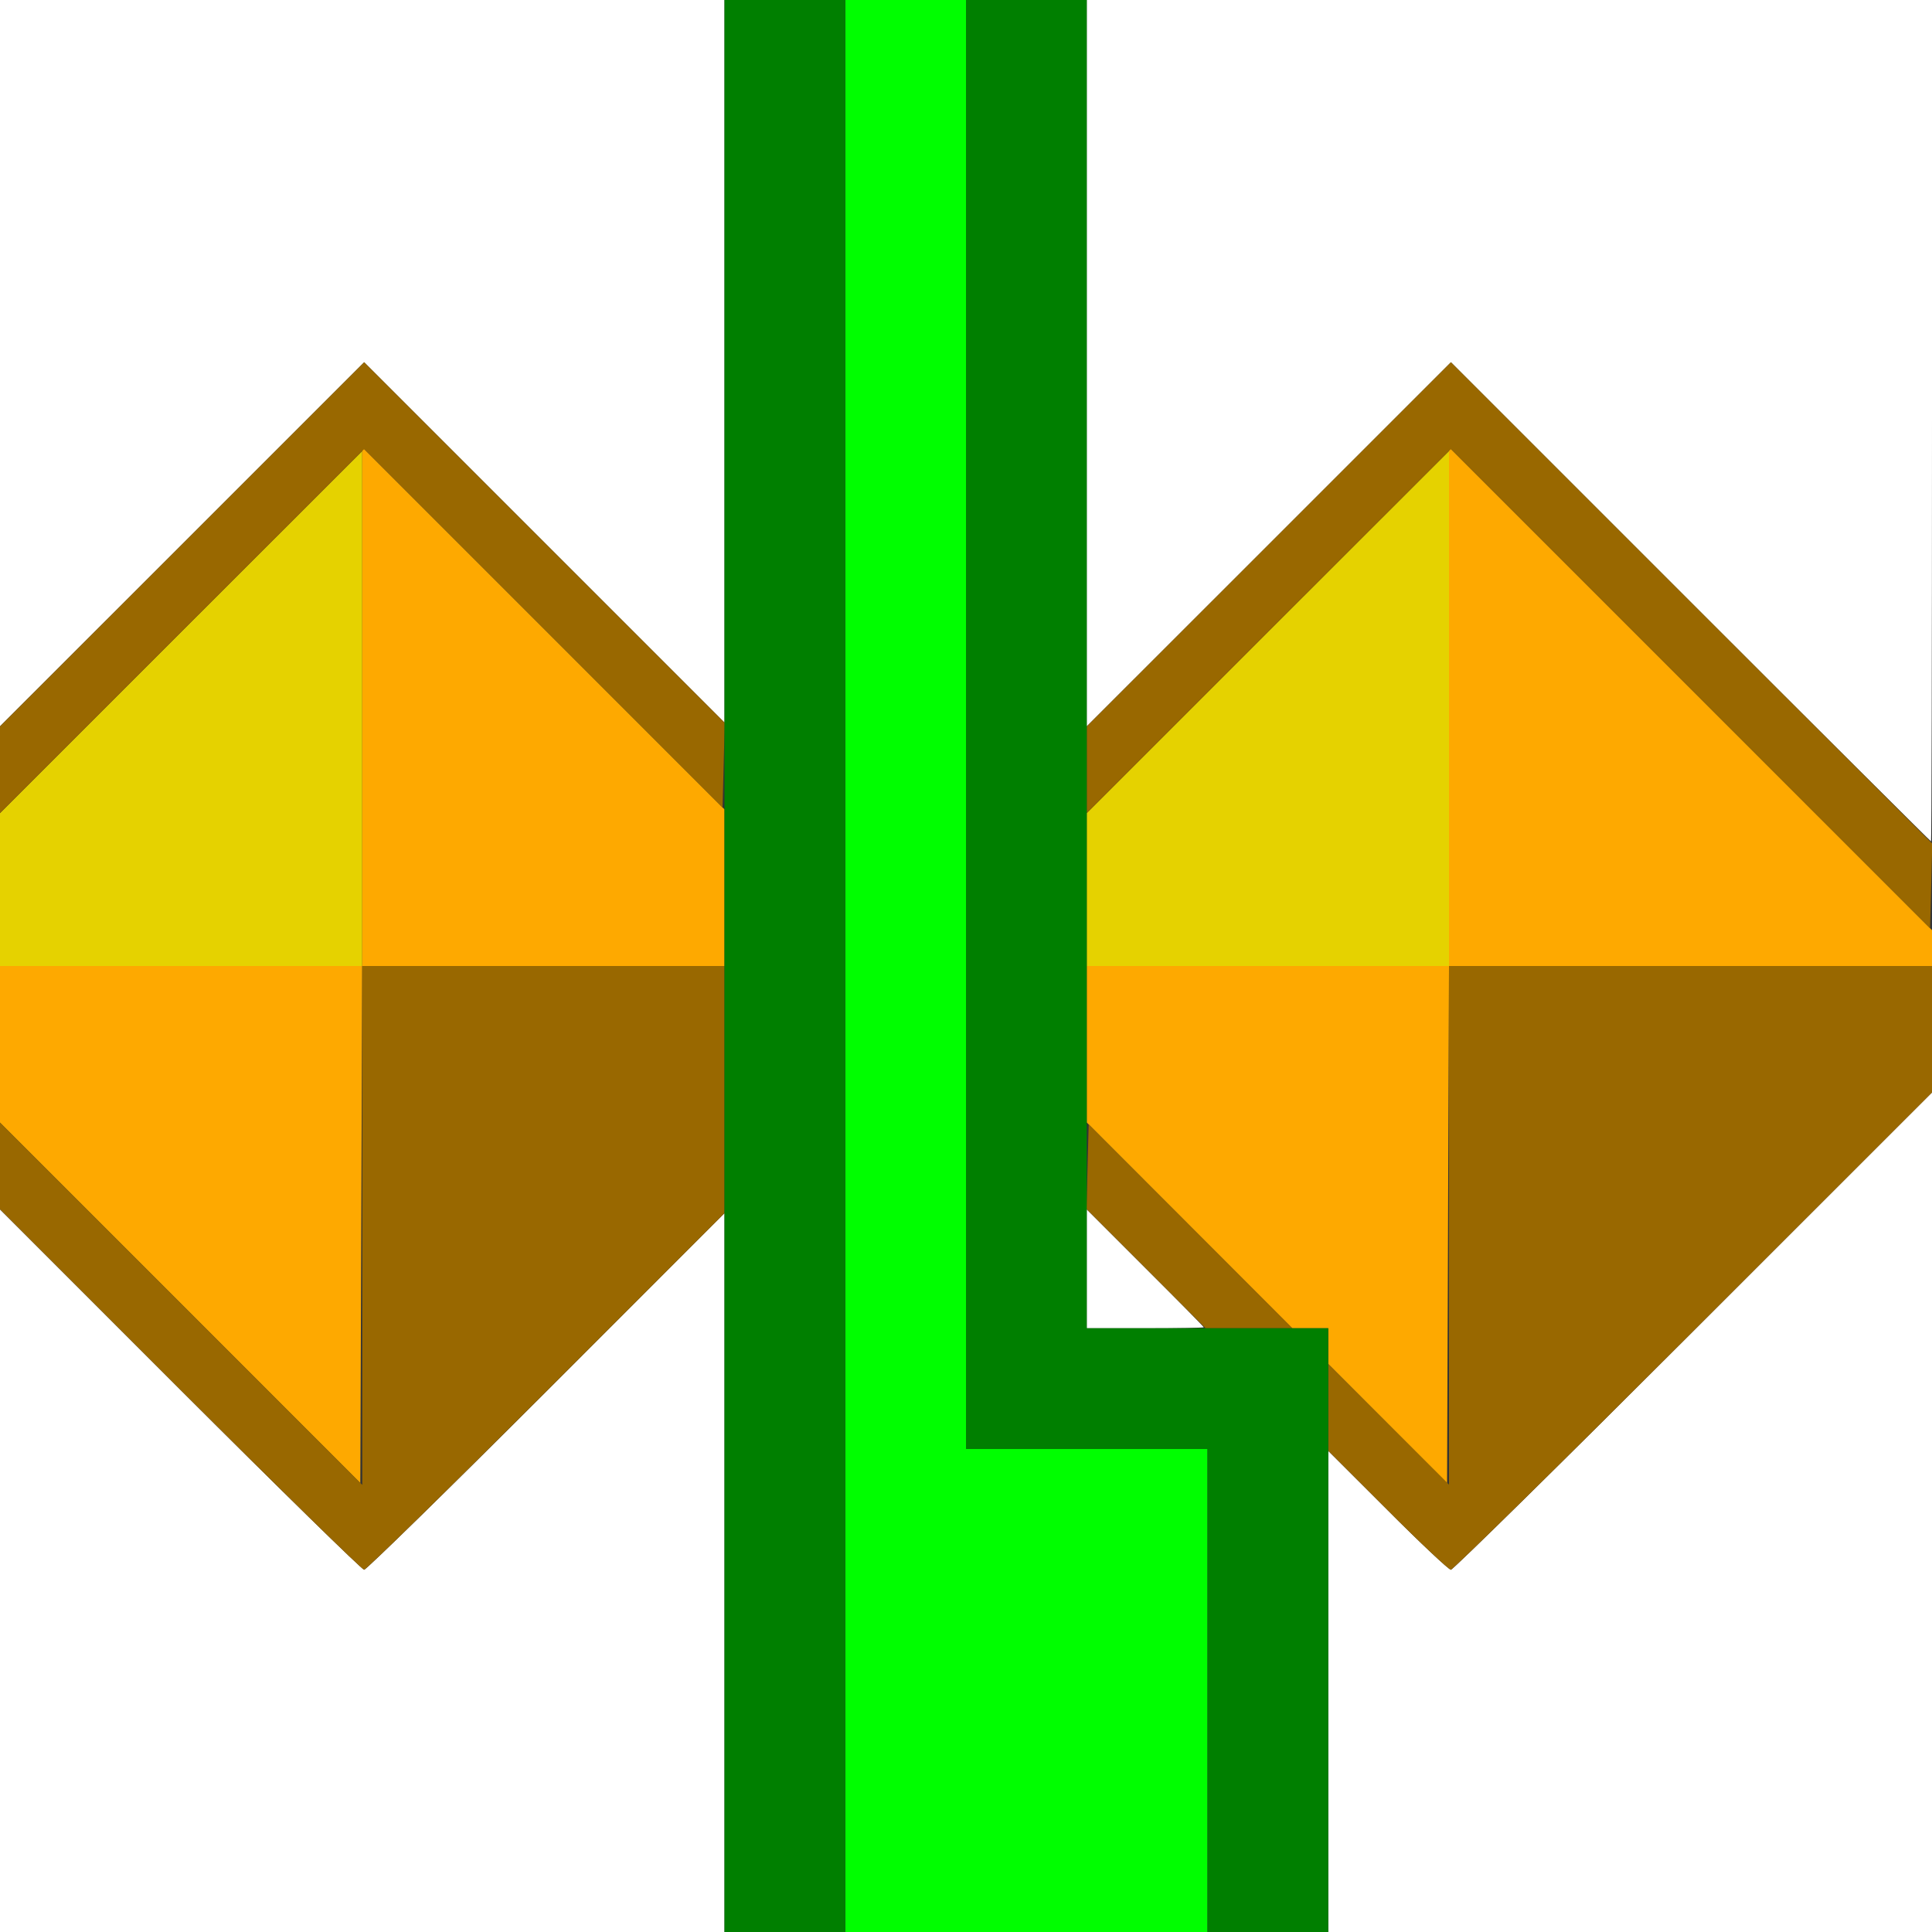 <?xml version="1.0" encoding="UTF-8" standalone="no"?>
<!-- Created with Inkscape (http://www.inkscape.org/) -->

<svg
   xmlns:dc="http://purl.org/dc/elements/1.1/"
   xmlns:cc="http://creativecommons.org/ns#"
   xmlns:rdf="http://www.w3.org/1999/02/22-rdf-syntax-ns#"
   xmlns:svg="http://www.w3.org/2000/svg"
   xmlns="http://www.w3.org/2000/svg"
   xmlns:sodipodi="http://sodipodi.sourceforge.net/DTD/sodipodi-0.dtd"
   xmlns:inkscape="http://www.inkscape.org/namespaces/inkscape"
   version="1.1"
   id="svg2"
   width="16"
   height="16"
   viewBox="0 0 16 16"
   sodipodi:docname="JUMP_TO_KEYFRAMES.svg"
   inkscape:version="0.92.4 (5da689c313, 2019-01-14)">
  <rect x="0" y="0" width="16" height="16" fill="#333333" stroke="none"/>
  <defs
     id="defs6" />
  <sodipodi:namedview
     pagecolor="#ffffff"
     bordercolor="#666666"
     borderopacity="1"
     objecttolerance="10"
     gridtolerance="10"
     guidetolerance="10"
     inkscape:pageopacity="0"
     inkscape:pageshadow="2"
     inkscape:window-width="1255"
     inkscape:window-height="1013"
     id="namedview4"
     showgrid="false"
     inkscape:zoom="14.75"
     inkscape:cx="8"
     inkscape:cy="8"
     inkscape:window-x="0"
     inkscape:window-y="0"
     inkscape:window-maximized="0"
     inkscape:current-layer="svg2" />
  <g
     id="JUMP_TO_KEYFRAMES">
    <path
       style="fill:#ffffff;stroke-width:0.031"
       d="m 0,13.008 v -2.992 l 1.492,1.492 C 2.313,12.329 2.999,13 3.016,13 c 0.017,0 0.696,-0.664 1.508,-1.476 L 6,10.047 V 13.024 16 H 3 0 Z m 11,1 v -1.992 l 0.493,0.492 C 11.763,12.779 11.999,13 12.016,13 c 0.017,0 0.92,-0.889 2.007,-1.976 L 16,9.047 V 12.524 16 H 13.5 11 Z M 9,10.508 v -0.492 L 9.484,10.5 C 9.751,10.766 9.969,10.987 9.969,10.992 9.969,10.996 9.751,11 9.484,11 H 9 Z M 14,4.984 12.016,3 10.508,4.508 9,6.015 V 3.008 0 h 3.5 3.5 v 3.484 c 0,1.916 -0.004,3.484 -0.008,3.484 -0.004,0 -0.901,-0.893 -1.992,-1.984 z M 0,3.008 V 0 H 3 6 V 2.992 5.984 L 4.508,4.492 3.016,3 1.508,4.508 0,6.015 Z"
       id="path829"
       inkscape:connector-curvature="0" />
    <path
       style="fill:#e5d200;stroke-width:0.031"
       d="M 0,7.367 V 6.734 L 1.5,5.234 3,3.735 V 5.867 8 H 1.5 0 Z m 9,0 V 6.734 L 10.5,5.234 12,3.735 V 5.867 8 H 10.5 9 Z"
       id="path827"
       inkscape:connector-curvature="0" />
    <path
       style="fill:#fea900;stroke-width:0.031"
       d="M 1.492,10.789 0,9.297 V 8.648 8 H 1.5 3 V 5.852 3.703 L 4.5,5.203 6,6.703 V 7.351 8 H 4.5 3 l -0.008,2.141 -0.008,2.141 z M 11.492,11.789 11,11.296 V 11.148 11 h -0.149 -0.149 L 9.851,10.148 9,9.296 V 8.648 8 H 10.5 12 V 5.852 3.703 l 2,2 2,2 V 7.851 8 h -2 -2 l -0.008,2.141 -0.008,2.141 z"
       id="path825"
       inkscape:connector-curvature="0" />
    <path
       style="fill:#996800;stroke-width:0.031"
       d="M 1.492,11.508 0,10.015 V 9.656 9.297 L 1.5,10.797 3,12.297 V 10.148 8 H 4.5 6 V 9.024 10.047 L 4.523,11.524 C 3.711,12.336 3.033,13 3.015,13 2.998,13 2.313,12.328 1.492,11.508 Z M 11.492,12.507 11,12.015 v -0.359 -0.359 l 0.5,0.499 0.5,0.499 V 10.148 8 h 2 2 v 0.524 0.524 L 14.023,11.024 C 12.936,12.111 12.033,13 12.015,13 11.998,13 11.762,12.778 11.492,12.507 Z M 9.491,10.506 8.998,10.013 9.007,9.662 9.016,9.312 9.859,10.156 10.703,11 H 10.343 9.984 Z M 14,5.703 12.016,3.719 10.508,5.226 9,6.734 v -0.359 -0.359 l 1.508,-1.508 1.508,-1.508 1.993,1.993 1.993,1.993 -0.009,0.351 -0.009,0.351 z M 0,6.375 v -0.359 l 1.508,-1.508 1.508,-1.508 1.493,1.493 1.493,1.493 -0.009,0.351 -0.009,0.351 L 4.5,5.203 3.016,3.719 1.508,5.226 0,6.734 Z"
       id="path823"
       inkscape:connector-curvature="0" />
    <path
       style="fill:#00fe00;stroke-width:0.031"
       d="M 7,8 V 0 H 7.5 8 v 6 6 h 1 1 v 2 2 H 8.5 7 Z"
       id="path821"
       inkscape:connector-curvature="0" />
    <path
       style="fill:#007f00;stroke-width:0.031"
       d="M 6,8 V 0 H 6.5 7 v 8 8 H 6.5 6 Z m 4,6 V 12 H 9 8 V 6 0 H 8.5 9 V 5.5 11 h 1 1 V 13.5 16 H 10.5 10 Z"
       id="path819"
       inkscape:connector-curvature="0" />
  </g>
</svg>
